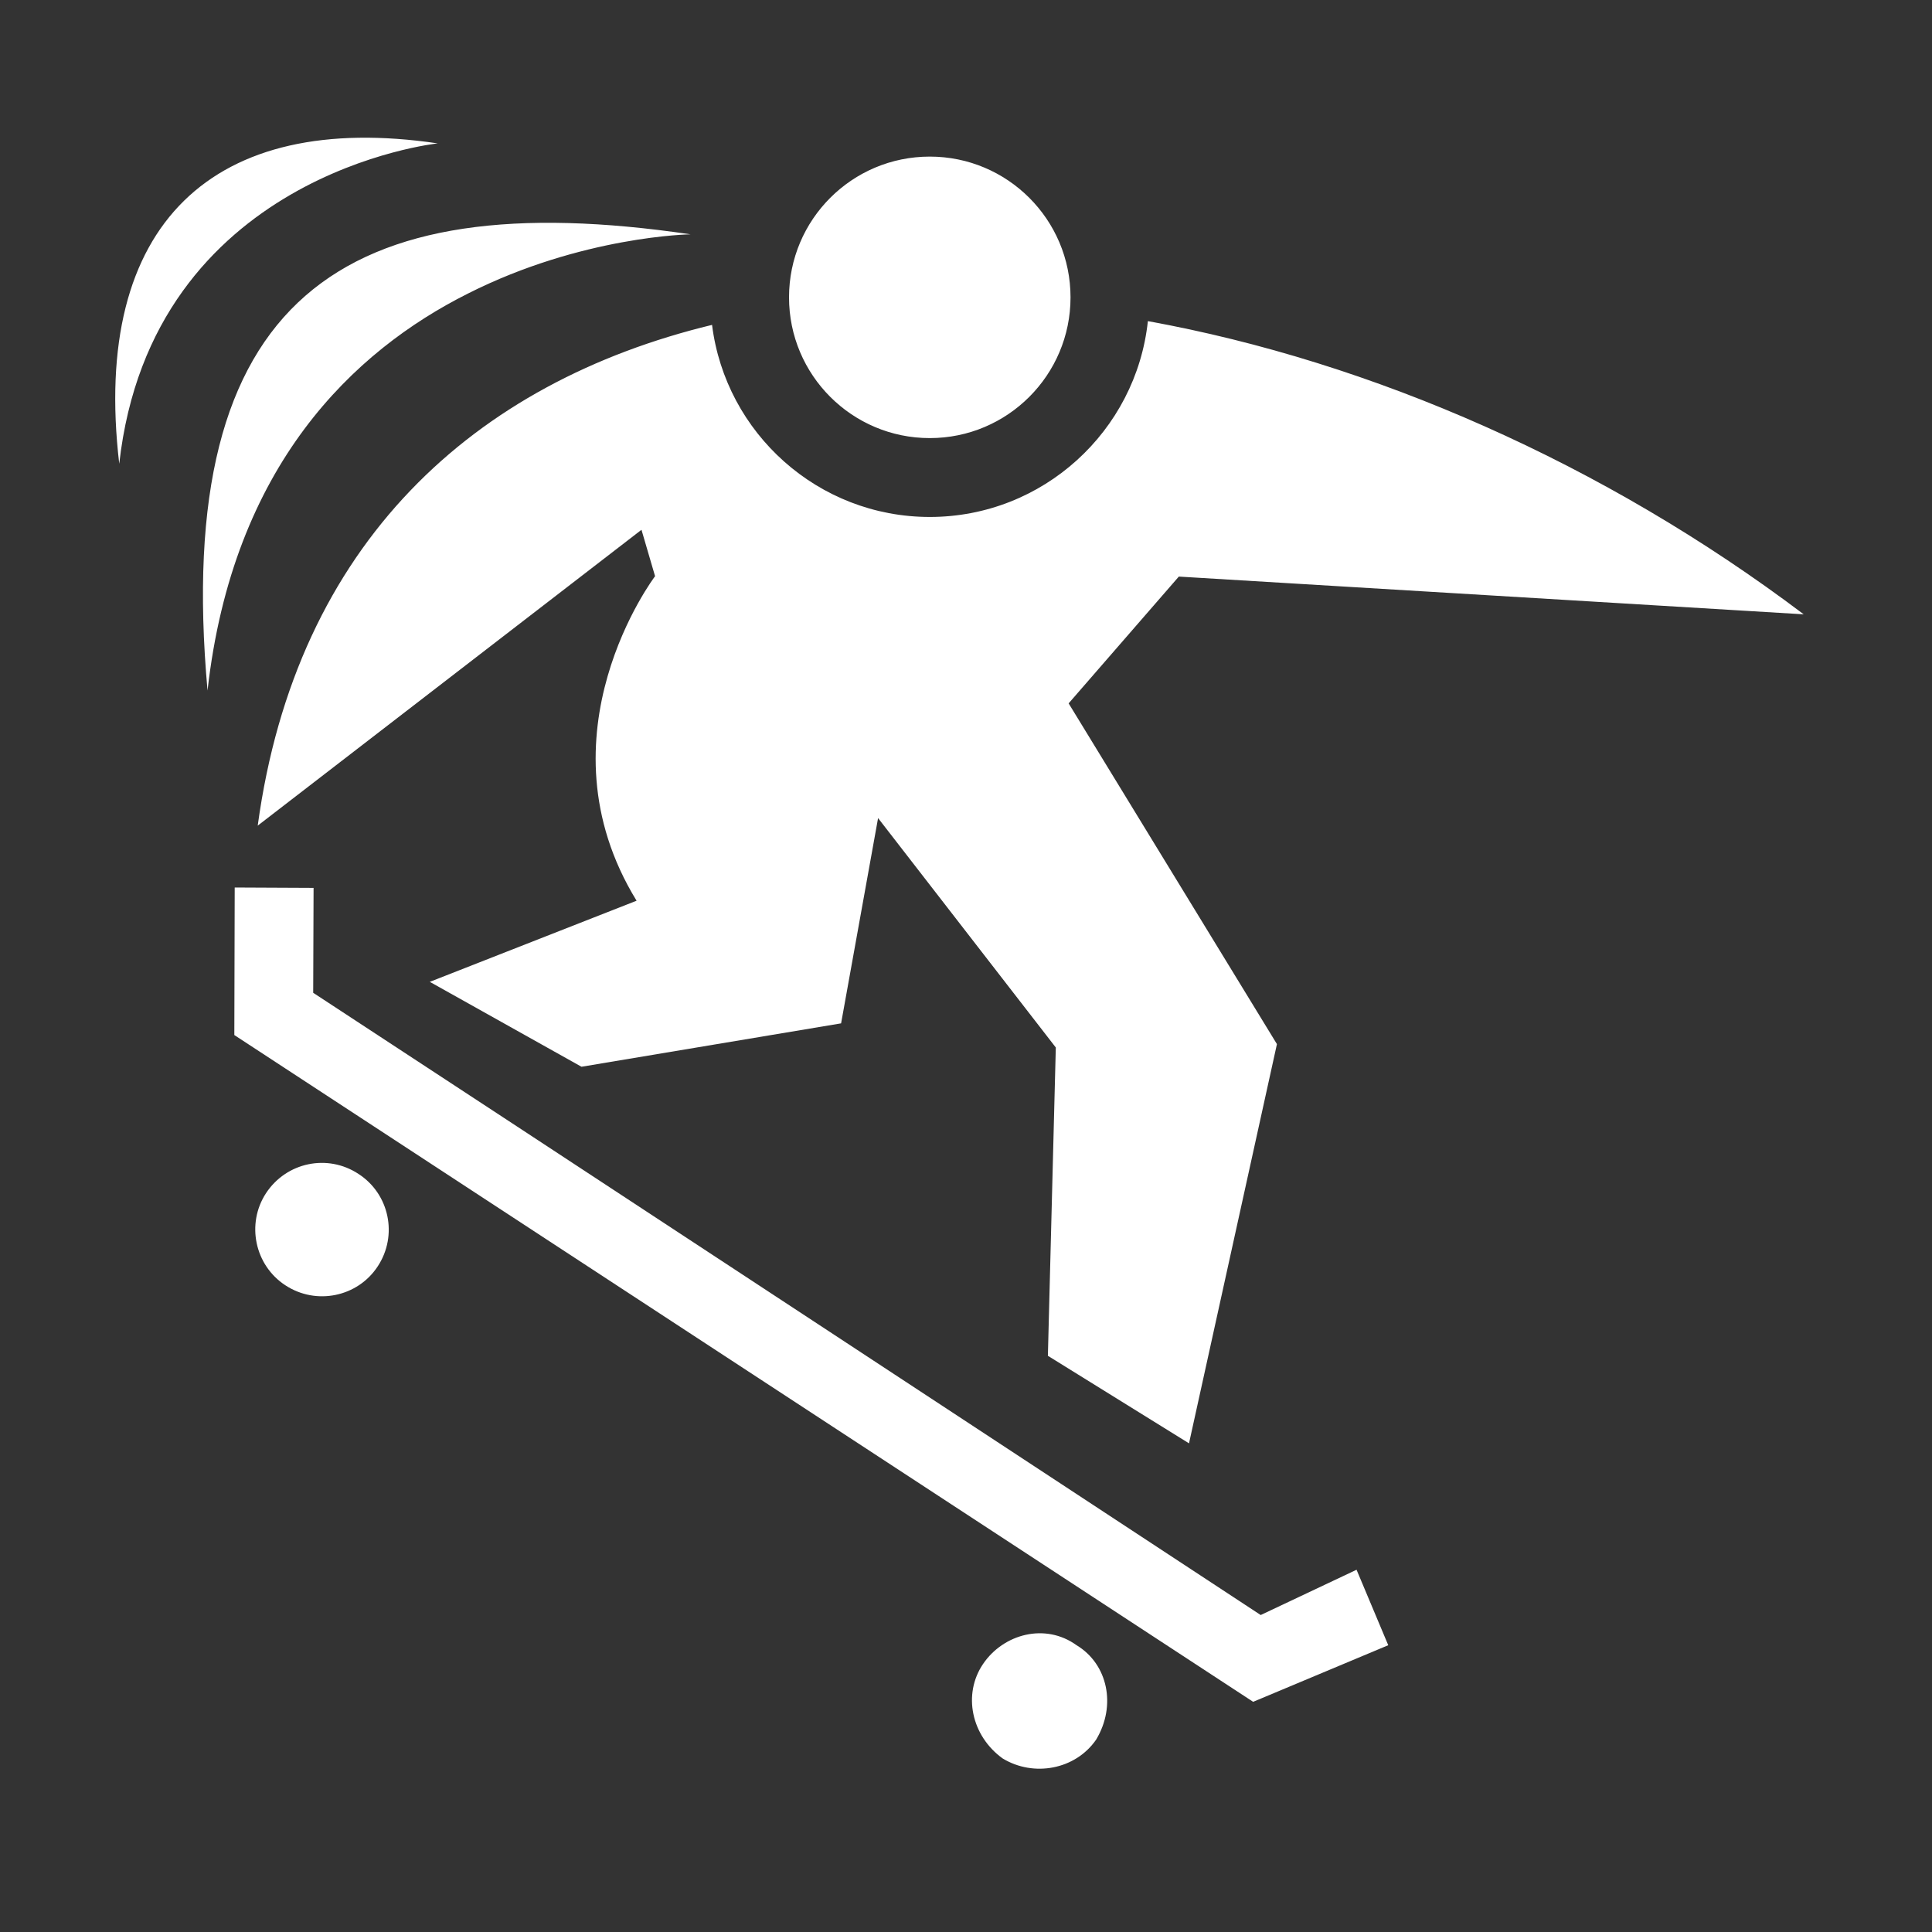 <svg style="height: 512px; width: 512px;" xmlns="http://www.w3.org/2000/svg" viewBox="0 0 512 512"><rect x="0" y="0" width="512" height="512" fill="#333333" stroke="none"/><g class="" style="" transform="translate(0,0)"><path d="M285.3 436c8.3 5 10.6 16 5.2 25-5.5 8-16.6 10-24.8 5-8.3-6-10.6-17-5.2-25 5.4-8 16.5-11 24.8-5zM62.2 235.2l-.1 39.1 270 176.7 35.8-15-8.4-20-25.4 12S117.9 285.9 83 263.1l.1-27.8zm242-150.1C363.6 95.9 425 122.8 478 162.8l-165.6-10-29.2 33.6 55.2 90.3-23.3 105.8-37.4-23.2 2.1-81.7-47.1-60.8-9.8 54.4-68.8 11.5-40.2-22.5 54.8-21.5c-27-44 4.9-86 4.9-86l-3.6-12.3-101.7 78.4c10.2-75 57.5-117.5 120.4-132.7 3.6 28.7 28.1 50.9 57.7 50.9 30 0 54.7-22.8 57.8-51.9zM95 311.1c8.2 5.3 10.5 16.3 5.1 24.5-5.3 8.1-16.3 10.4-24.5 5-8.1-5.3-10.4-16.3-5.1-24.4 5.4-8.2 16.3-10.5 24.5-5.1zM55 183c6.7-59.7 38.7-90 69-105.2 30.3-15.3 59-15.7 59-15.7C90.9 48.5 45.6 78.8 55 183zm-23.4-60.1C35.9 84.4 57 63.2 77 51.6 97 40 116 38 116 38c-59.3-8.8-91.9 21.1-84.4 84.9zm214.8-81.4c20.6 0 37.3 16.7 37.3 37.3 0 20.6-16.7 37.3-37.3 37.3-20.6 0-37.3-16.7-37.3-37.3 0-20.6 16.7-37.3 37.3-37.3z" fill="#fff" fill-opacity="1"></path></g></svg>